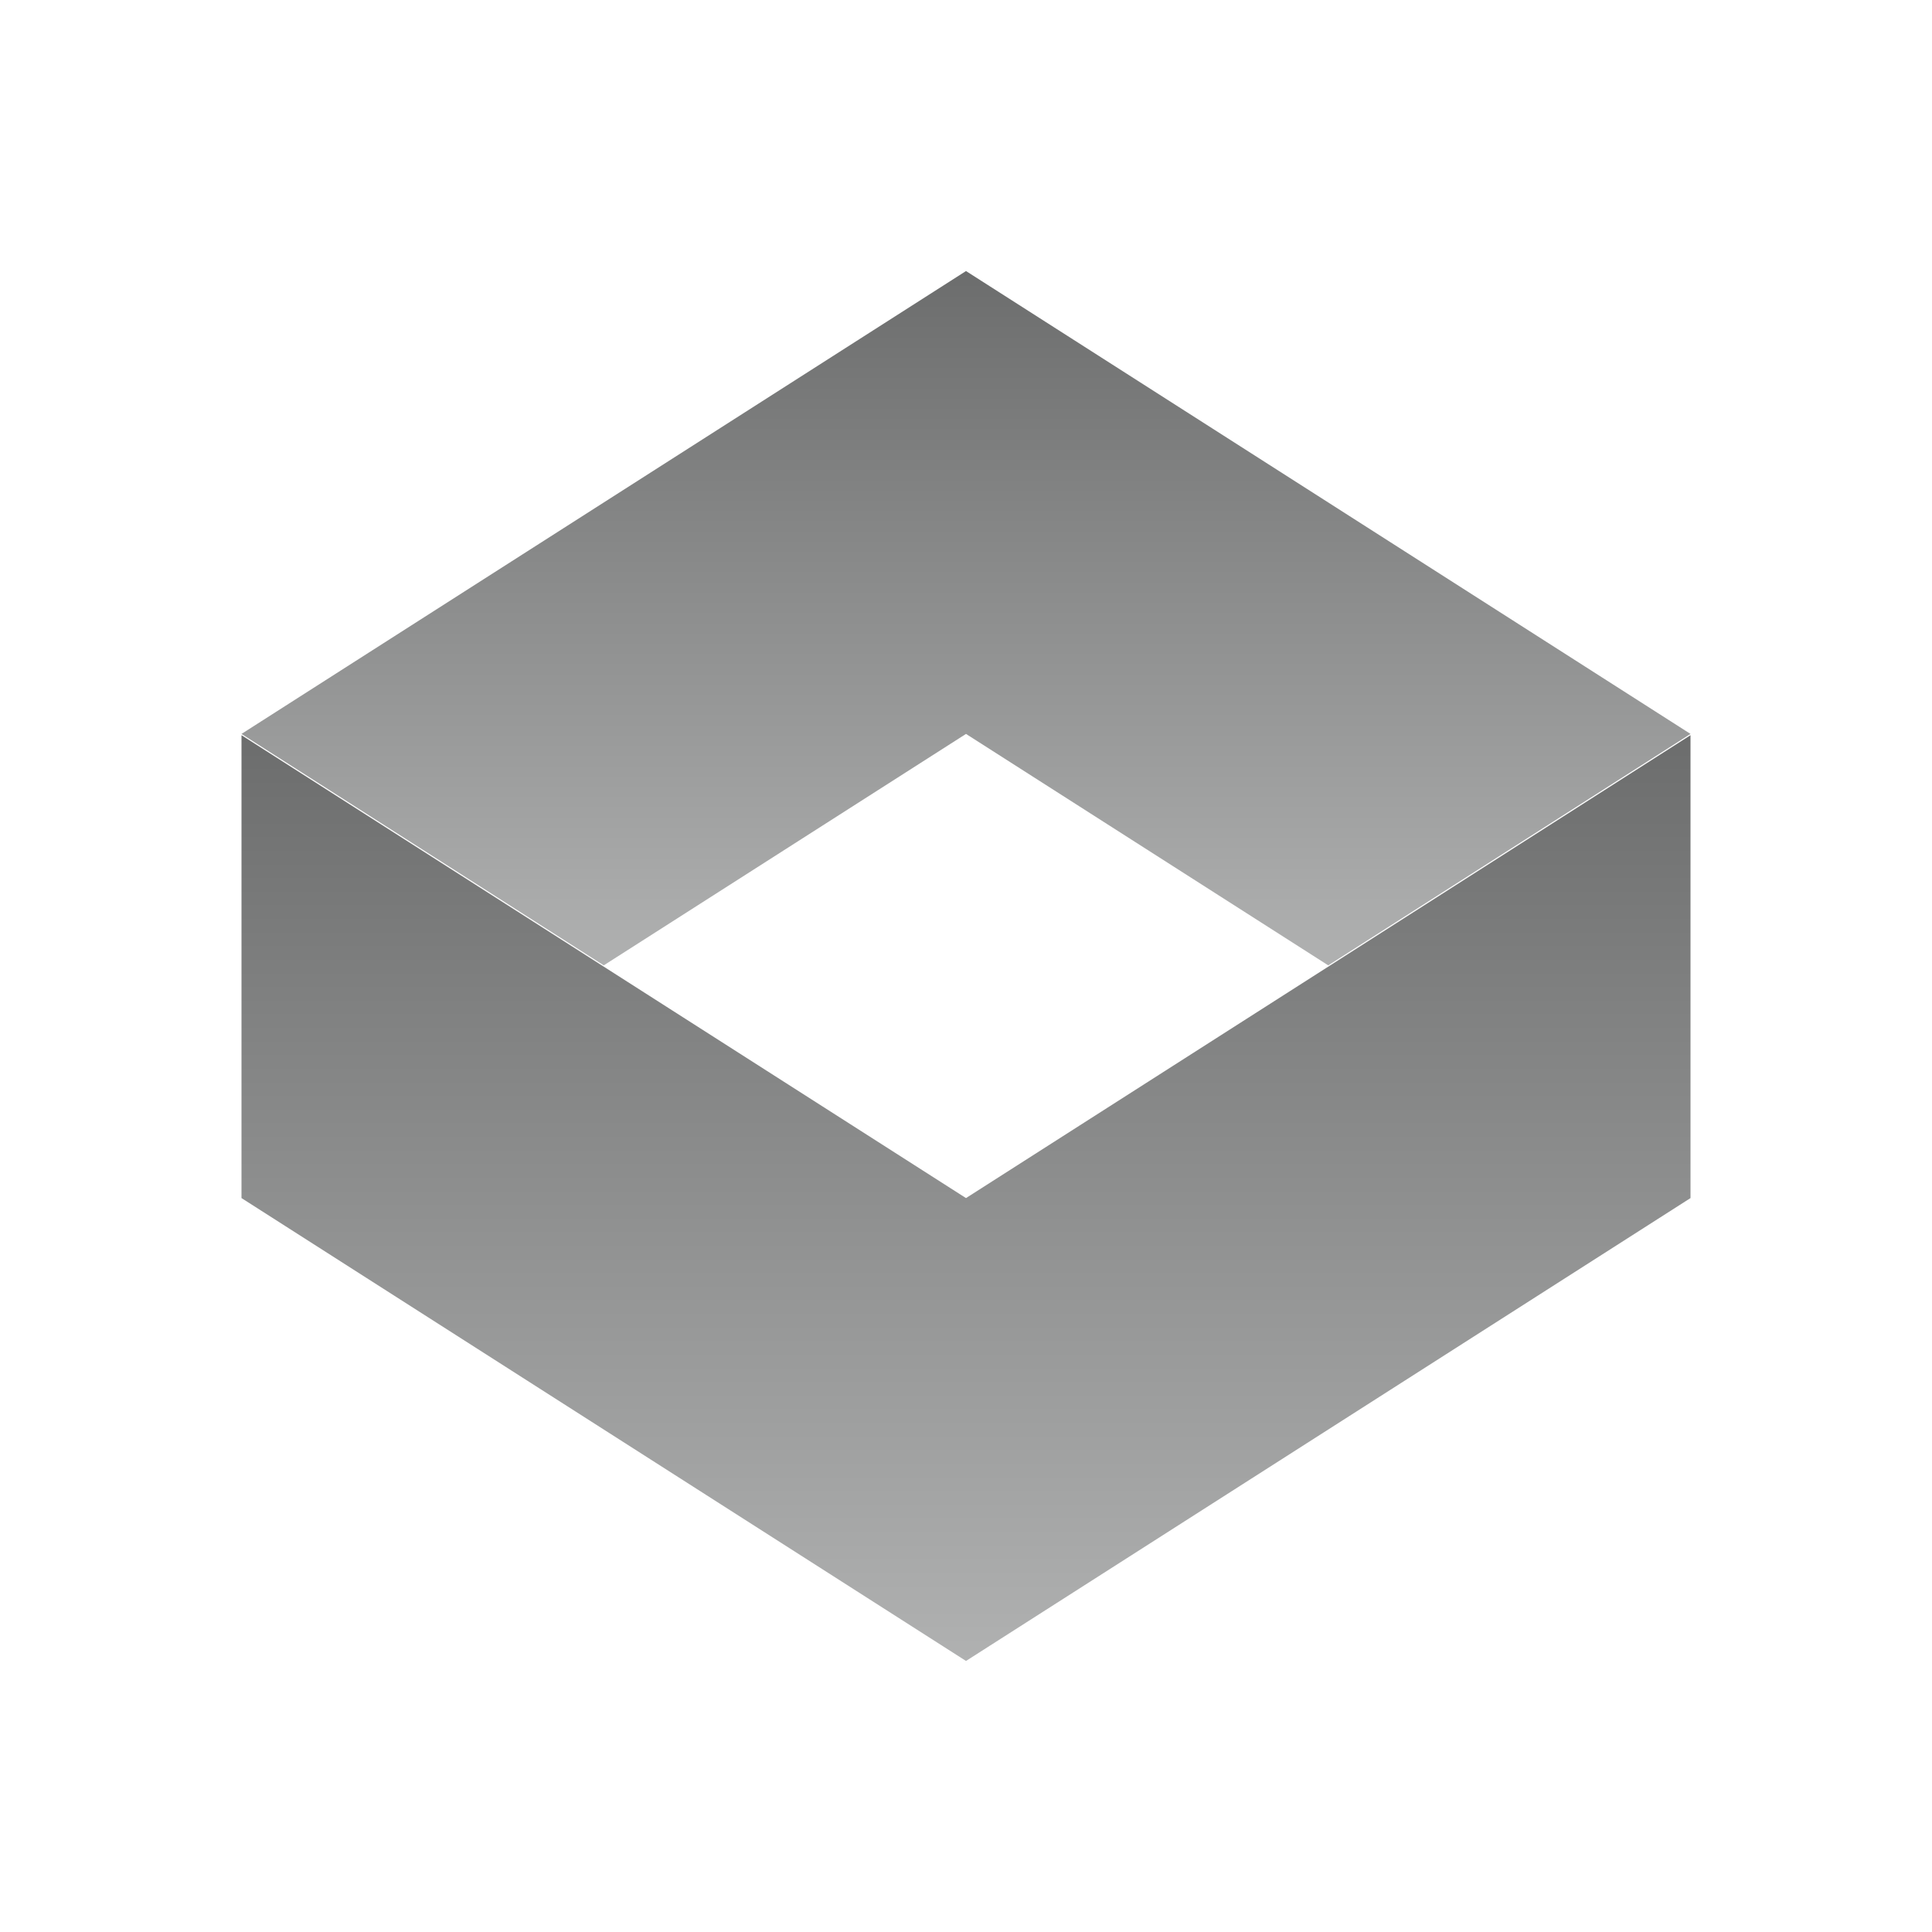 <svg xmlns="http://www.w3.org/2000/svg" fill="none" viewBox="0 0 24 24">
    <path fill="url(#Chain2358_svg__paint0_linear_5850_168089)" d="M12 3.367L3 9.117L7.5 11.992L12 9.117L16.5 11.992L21 9.117L12 3.367Z"/>
    <path fill="url(#Chain2358_svg__paint1_linear_5850_168089)" d="M21 9.133L12 14.883L3 9.133V14.883L12 20.633L21 14.883V9.133Z"/>
    <defs>
        <linearGradient id="Chain2358_svg__paint0_linear_5850_168089" x1="12" x2="12" y1="3.367" y2="11.992" gradientUnits="userSpaceOnUse">
            <stop stop-color="#6C6D6D"/>
            <stop offset="1" stop-color="#B0B1B1"/>
        </linearGradient>
        <linearGradient id="Chain2358_svg__paint1_linear_5850_168089" x1="12" x2="12" y1="9.133" y2="20.633" gradientUnits="userSpaceOnUse">
            <stop stop-color="#6C6D6D"/>
            <stop offset="1" stop-color="#B0B1B1"/>
        </linearGradient>
    </defs>
</svg>
